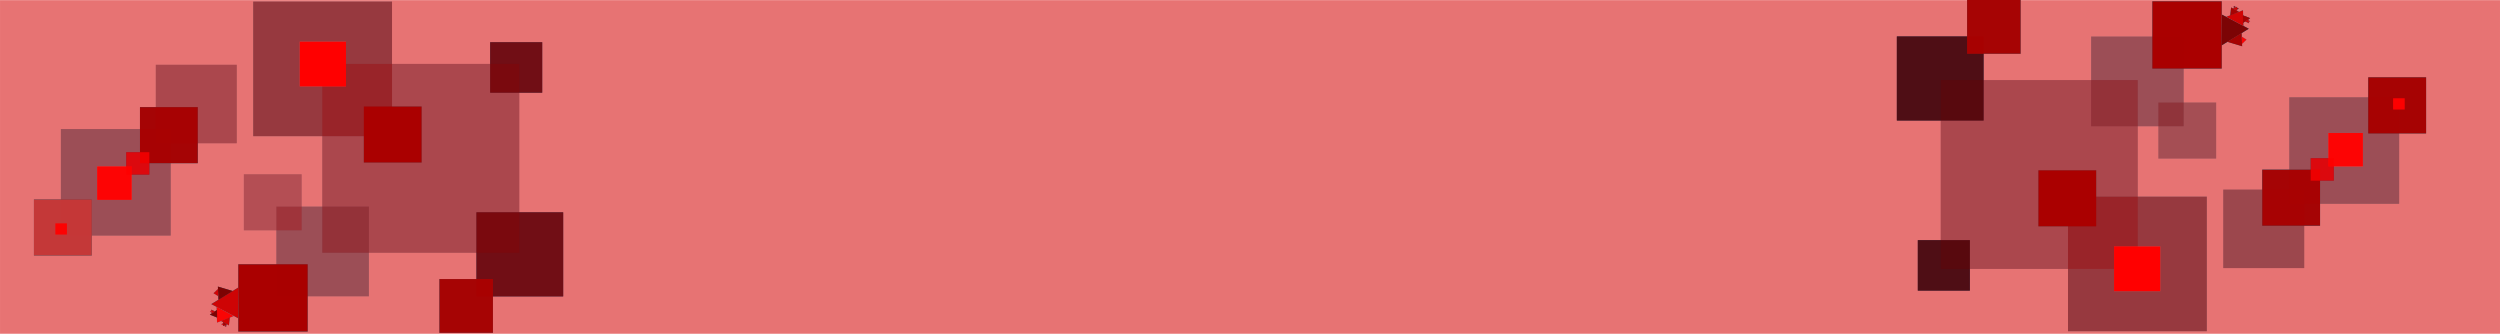 <?xml version="1.0" encoding="UTF-8" standalone="no"?>
<!-- Created with Inkscape (http://www.inkscape.org/) -->

<svg
   width="1280.234"
   height="170.901"
   viewBox="0 0 338.729 45.218"
   version="1.1"
   id="svg917"
   inkscape:version="1.2.1 (9c6d41e410, 2022-07-14)"
   sodipodi:docname="bande2.svg"
   xmlns:inkscape="http://www.inkscape.org/namespaces/inkscape"
   xmlns:sodipodi="http://sodipodi.sourceforge.net/DTD/sodipodi-0.dtd"
   xmlns="http://www.w3.org/2000/svg"
   xmlns:svg="http://www.w3.org/2000/svg">
  <sodipodi:namedview
     id="namedview919"
     pagecolor="#ffffff"
     bordercolor="#000000"
     borderopacity="0.25"
     inkscape:showpageshadow="2"
     inkscape:pageopacity="0.0"
     inkscape:pagecheckerboard="0"
     inkscape:deskcolor="#d1d1d1"
     inkscape:document-units="mm"
     showgrid="false"
     inkscape:zoom="0.73584456"
     inkscape:cx="398.86141"
     inkscape:cy="284.70687"
     inkscape:window-width="1920"
     inkscape:window-height="1013"
     inkscape:window-x="-9"
     inkscape:window-y="-9"
     inkscape:window-maximized="1"
     inkscape:current-layer="layer1" />
  <defs
     id="defs914" />
  <g
     inkscape:label="Calque 1"
     inkscape:groupmode="layer"
     id="layer1"
     transform="translate(0.189,-15.685)">
    <rect
       style="opacity:0.549;fill:#d40000;stroke-width:1.833;paint-order:stroke fill markers"
       id="rect33999"
       width="338.729"
       height="45.204"
       x="-0.189"
       y="15.699" />
    <rect
       style="opacity:0.356;fill:#006680;stroke-width:1.651;paint-order:stroke fill markers"
       id="rect34339"
       width="26.693"
       height="25.587"
       x="262.766"
       y="26.535" />
    <rect
       style="opacity:0.549;fill:#2c89a0;stroke-width:1.234;paint-order:stroke fill markers"
       id="rect34341"
       width="18.808"
       height="18.235"
       x="280.01"
       y="42.33" />
    <rect
       style="fill:#2c89a0;stroke-width:0.815;paint-order:stroke fill markers"
       id="rect34399"
       width="9.404"
       height="9.118"
       x="291.435"
       y="15.86" />
    <rect
       style="fill:#2c89a0;stroke-width:2.58;paint-order:stroke fill markers"
       id="rect35401"
       width="7.837"
       height="7.598"
       x="275.995"
       y="38.758" />
    <rect
       style="fill:#aaeeff;stroke-width:2.064;paint-order:stroke fill markers"
       id="rect35401-9"
       width="6.269"
       height="6.078"
       x="286.247"
       y="49.065" />
    <rect
       style="opacity:0.356;fill:#0088aa;stroke-width:1.348;paint-order:stroke fill markers"
       id="rect35477"
       width="12.539"
       height="12.157"
       x="283.142"
       y="20.635" />
    <rect
       style="opacity:0.356;fill:#0088aa;stroke-width:1.808;paint-order:stroke fill markers"
       id="rect36207"
       width="14.89"
       height="14.436"
       x="309.989"
       y="28.863" />
    <rect
       style="opacity:0.356;fill:#006680;stroke-width:1.772;paint-order:stroke fill markers"
       id="rect36209"
       width="10.971"
       height="10.637"
       x="301.045"
       y="41.372" />
    <rect
       style="opacity:0.356;fill:#2c89a0;stroke-width:1.814;paint-order:stroke fill markers"
       id="rect36211"
       width="7.837"
       height="7.598"
       x="292.249"
       y="29.574" />
    <rect
       style="opacity:0.972;fill:#0088aa;stroke-width:1.732;paint-order:stroke fill markers"
       id="rect36215"
       width="7.837"
       height="7.598"
       x="306.324"
       y="38.671" />
    <rect
       style="opacity:0.972;fill:#216778;stroke-width:1.701;paint-order:stroke fill markers"
       id="rect36217"
       width="7.837"
       height="7.598"
       x="320.692"
       y="26.162" />
    <rect
       style="opacity:0.972;fill:#afdde9;stroke-width:1.697;paint-order:stroke fill markers"
       id="rect36263"
       width="4.702"
       height="4.559"
       x="315.267"
       y="33.696" />
    <rect
       style="opacity:0.972;fill:#afdde9;stroke-width:0.566;paint-order:stroke fill markers"
       id="rect36263-4"
       width="1.567"
       height="1.52"
       x="324.059"
       y="29.001" />
    <rect
       style="opacity:0.972;fill:#0b3661;fill-opacity:0.812;stroke-width:0.754;paint-order:stroke fill markers"
       id="rect36738"
       width="3.135"
       height="3.039"
       x="312.89"
       y="37.121"
       inkscape:transform-center-x="3.372167"
       inkscape:transform-center-y="-1.9190202" />
    <rect
       style="opacity:0.972;fill:#0b3661;fill-opacity:0.812;stroke-width:1.696;paint-order:stroke fill markers"
       id="rect36738-8"
       width="7.053"
       height="6.838"
       x="259.658"
       y="48.224" />
    <rect
       style="opacity:0.972;fill:#0b3661;fill-opacity:0.812;stroke-width:2.827;paint-order:stroke fill markers"
       id="rect36738-5"
       width="11.755"
       height="11.397"
       x="256.817"
       y="20.621" />
    <rect
       style="opacity:0.972;fill:#2c89a0;fill-opacity:1;stroke-width:3.876;paint-order:stroke fill markers"
       id="rect36777"
       width="7.257"
       height="7.288"
       x="266.335"
       y="15.685" />
    <path
       style="opacity:0.972;fill:#0088aa;fill-opacity:1;stroke-width:1.798;paint-order:stroke fill markers"
       d="m 300.818,21.841 0.052,-4.171 3.629,1.91 z"
       id="path37334" />
    <path
       style="opacity:0.972;fill:#216778;fill-opacity:1;stroke-width:1.798;paint-order:stroke fill markers"
       d="m 301.595,21.351 1.931,-1.194 0.078,1.797 z"
       id="path37336" />
    <path
       style="opacity:0.972;fill:#5fbcd3;fill-opacity:1;stroke-width:1.798;paint-order:stroke fill markers"
       d="m 303.552,20.635 0.039,1.018 0.622,-0.603 z"
       id="path37392" />
    <path
       style="opacity:0.972;fill:#37abc8;fill-opacity:1;stroke-width:1.798;paint-order:stroke fill markers"
       d="m 301.44,17.958 2.346,1.256 -0.065,-2.149 z"
       id="path37502" />
    <path
       style="opacity:0.972;fill:#2c89a0;fill-opacity:1;stroke-width:1.798;paint-order:stroke fill markers"
       d="m 301.98,17.793 1.21,-0.498 -1.081,-0.604 z"
       id="path37612" />
    <path
       style="opacity:0.972;fill:#006680;fill-opacity:1;stroke-width:1.798;paint-order:stroke fill markers"
       d="m 303.703,17.757 0.018,1.031 0.971,-0.64 z"
       id="path37668" />
    <path
       style="opacity:0.972;fill:#0088aa;fill-opacity:1;stroke-width:1.798;paint-order:stroke fill markers"
       d="m 302.347,16.833 0.55,0.32 0.018,-0.551 z"
       id="path37832" />
    <path
       style="opacity:0.972;fill:#0088aa;fill-opacity:1;stroke-width:1.798;paint-order:stroke fill markers"
       d="m 303.98,18.587 0.492,-0.308 0.058,0.553 z"
       id="path37836" />
    <path
       style="opacity:0.972;fill:#00ccff;fill-opacity:1;stroke-width:1.798;paint-order:stroke fill markers"
       d="m 304.49,18.439 0.026,0.275 0.181,-0.176 z"
       id="path37892" />
    <path
       style="opacity:0.972;fill:#00ccff;fill-opacity:1;stroke-width:1.798;paint-order:stroke fill markers"
       d="m 302.787,16.66 -0.293,0.111 0.01,-0.298 z"
       id="path37898" />
    <path
       style="opacity:0.972;fill:#00aad4;fill-opacity:1;stroke-width:1.798;paint-order:stroke fill markers"
       d="m 302.906,16.713 -0.005,0.28 0.266,-0.133 z"
       id="path37900" />
    <path
       style="opacity:0.972;fill:#00aad4;fill-opacity:1;stroke-width:1.798;paint-order:stroke fill markers"
       d="m 302.507,16.558 -0.005,0.142 -0.142,-0.076 z"
       id="path37906" />
    <rect
       style="opacity:0.356;fill:#d40000;stroke-width:1.651;paint-order:stroke fill markers"
       id="rect5497"
       width="26.693"
       height="25.587"
       x="262.766"
       y="26.535" />
    <rect
       style="opacity:0.549;fill:#aa0000;stroke-width:1.234;paint-order:stroke fill markers"
       id="rect5499"
       width="18.808"
       height="18.235"
       x="280.01"
       y="42.33" />
    <rect
       style="fill:#aa0000;stroke-width:0.815;paint-order:stroke fill markers"
       id="rect5501"
       width="9.404"
       height="9.118"
       x="291.435"
       y="15.86" />
    <rect
       style="fill:#aa0000;stroke-width:2.58;paint-order:stroke fill markers"
       id="rect5503"
       width="7.837"
       height="7.598"
       x="275.995"
       y="38.758" />
    <rect
       style="fill:#ff0000;stroke-width:2.064;paint-order:stroke fill markers"
       id="rect5505"
       width="6.269"
       height="6.078"
       x="286.247"
       y="49.065" />
    <rect
       style="opacity:0.356;fill:#aa0000;stroke-width:1.348;paint-order:stroke fill markers"
       id="rect5507"
       width="12.539"
       height="12.157"
       x="283.142"
       y="20.635" />
    <rect
       style="opacity:0.356;fill:#aa0000;stroke-width:1.808;paint-order:stroke fill markers"
       id="rect5509"
       width="14.89"
       height="14.436"
       x="309.989"
       y="28.863" />
    <rect
       style="opacity:0.356;fill:#aa0000;stroke-width:1.772;paint-order:stroke fill markers"
       id="rect5511"
       width="10.971"
       height="10.637"
       x="301.045"
       y="41.372" />
    <rect
       style="opacity:0.356;fill:#aa0000;stroke-width:1.814;paint-order:stroke fill markers"
       id="rect5513"
       width="7.837"
       height="7.598"
       x="292.249"
       y="29.574" />
    <rect
       style="opacity:0.972;fill:#aa0000;stroke-width:1.732;paint-order:stroke fill markers"
       id="rect5515"
       width="7.837"
       height="7.598"
       x="306.324"
       y="38.671" />
    <rect
       style="opacity:0.972;fill:#aa0000;stroke-width:1.701;paint-order:stroke fill markers"
       id="rect5517"
       width="7.837"
       height="7.598"
       x="320.692"
       y="26.162" />
    <rect
       style="opacity:0.972;fill:#ff0000;stroke-width:1.697;paint-order:stroke fill markers"
       id="rect5519"
       width="4.702"
       height="4.559"
       x="315.267"
       y="33.696" />
    <rect
       style="opacity:0.972;fill:#ff0000;stroke-width:0.566;paint-order:stroke fill markers"
       id="rect5521"
       width="1.567"
       height="1.52"
       x="324.059"
       y="29.001" />
    <rect
       style="opacity:0.972;fill:#ff0000;fill-opacity:0.812;stroke-width:0.754;paint-order:stroke fill markers"
       id="rect5523"
       width="3.135"
       height="3.039"
       x="312.89"
       y="37.121"
       inkscape:transform-center-x="3.372167"
       inkscape:transform-center-y="-1.9190202" />
    <rect
       style="opacity:0.972;fill:#550000;fill-opacity:0.812;stroke-width:1.696;paint-order:stroke fill markers"
       id="rect5525"
       width="7.053"
       height="6.838"
       x="259.658"
       y="48.224" />
    <rect
       style="opacity:0.972;fill:#550000;fill-opacity:0.812;stroke-width:2.827;paint-order:stroke fill markers"
       id="rect5527"
       width="11.755"
       height="11.397"
       x="256.817"
       y="20.621" />
    <rect
       style="opacity:0.972;fill:#aa0000;fill-opacity:1;stroke-width:3.876;paint-order:stroke fill markers"
       id="rect5529"
       width="7.257"
       height="7.288"
       x="266.335"
       y="15.685" />
    <path
       style="opacity:0.972;fill:#800000;fill-opacity:1;stroke-width:1.798;paint-order:stroke fill markers"
       d="m 300.818,21.841 0.052,-4.171 3.629,1.91 z"
       id="path5531" />
    <path
       style="opacity:0.972;fill:#aa0000;fill-opacity:1;stroke-width:1.798;paint-order:stroke fill markers"
       d="m 301.595,21.351 1.931,-1.194 0.078,1.797 z"
       id="path5533" />
    <path
       style="opacity:0.972;fill:#ff0000;fill-opacity:1;stroke-width:1.798;paint-order:stroke fill markers"
       d="m 303.552,20.635 0.039,1.018 0.622,-0.603 z"
       id="path5535" />
    <path
       style="opacity:0.972;fill:#d40000;fill-opacity:1;stroke-width:1.798;paint-order:stroke fill markers"
       d="m 301.44,17.958 2.346,1.256 -0.065,-2.149 z"
       id="path5537" />
    <path
       style="opacity:0.972;fill:#aa0000;fill-opacity:1;stroke-width:1.798;paint-order:stroke fill markers"
       d="m 301.98,17.793 1.21,-0.498 -1.081,-0.604 z"
       id="path5539" />
    <path
       style="opacity:0.972;fill:#aa0000;fill-opacity:1;stroke-width:1.798;paint-order:stroke fill markers"
       d="m 303.703,17.757 0.018,1.031 0.971,-0.64 z"
       id="path5541" />
    <path
       style="opacity:0.972;fill:#d40000;fill-opacity:1;stroke-width:1.798;paint-order:stroke fill markers"
       d="m 302.347,16.833 0.55,0.32 0.018,-0.551 z"
       id="path5543" />
    <path
       style="opacity:0.972;fill:#d40000;fill-opacity:1;stroke-width:1.798;paint-order:stroke fill markers"
       d="m 303.98,18.587 0.492,-0.308 0.058,0.553 z"
       id="path5545" />
    <path
       style="opacity:0.972;fill:#ff0000;fill-opacity:1;stroke-width:1.798;paint-order:stroke fill markers"
       d="m 304.49,18.439 0.026,0.275 0.181,-0.176 z"
       id="path5547" />
    <path
       style="opacity:0.972;fill:#aa0000;fill-opacity:1;stroke-width:1.798;paint-order:stroke fill markers"
       d="m 302.787,16.66 -0.293,0.111 0.01,-0.298 z"
       id="path5549" />
    <path
       style="opacity:0.972;fill:#aa0000;fill-opacity:1;stroke-width:1.798;paint-order:stroke fill markers"
       d="m 302.906,16.713 -0.005,0.28 0.266,-0.133 z"
       id="path5551" />
    <path
       style="opacity:0.972;fill:#ff0000;fill-opacity:1;stroke-width:1.798;paint-order:stroke fill markers"
       d="m 302.507,16.558 -0.005,0.142 -0.142,-0.076 z"
       id="path5553" />
    <rect
       style="opacity:0.356;fill:#006680;stroke-width:1.651;paint-order:stroke fill markers"
       id="rect34339-7"
       width="26.693"
       height="25.587"
       x="-70.169"
       y="-49.932"
       transform="scale(-1)" />
    <rect
       style="opacity:0.549;fill:#2c89a0;stroke-width:1.234;paint-order:stroke fill markers"
       id="rect34341-2"
       width="18.808"
       height="18.235"
       x="-52.925"
       y="-34.138"
       transform="scale(-1)" />
    <rect
       style="fill:#2c89a0;stroke-width:0.815;paint-order:stroke fill markers"
       id="rect34399-3"
       width="9.404"
       height="9.118"
       x="-41.499"
       y="-60.608"
       transform="scale(-1)" />
    <rect
       style="fill:#2c89a0;stroke-width:2.58;paint-order:stroke fill markers"
       id="rect35401-6"
       width="7.837"
       height="7.598"
       x="-56.94"
       y="-37.71"
       transform="scale(-1)" />
    <rect
       style="fill:#aaeeff;stroke-width:2.064;paint-order:stroke fill markers"
       id="rect35401-9-7"
       width="6.269"
       height="6.078"
       x="-46.687"
       y="-27.403"
       transform="scale(-1)" />
    <rect
       style="opacity:0.356;fill:#0088aa;stroke-width:1.348;paint-order:stroke fill markers"
       id="rect35477-6"
       width="12.539"
       height="12.157"
       x="-49.793"
       y="-55.833"
       transform="scale(-1)" />
    <rect
       style="opacity:0.356;fill:#0088aa;stroke-width:1.808;paint-order:stroke fill markers"
       id="rect36207-8"
       width="14.89"
       height="14.436"
       x="-22.946"
       y="-47.605"
       transform="scale(-1)" />
    <rect
       style="opacity:0.356;fill:#006680;stroke-width:1.772;paint-order:stroke fill markers"
       id="rect36209-0"
       width="10.971"
       height="10.637"
       x="-31.889"
       y="-35.096"
       transform="scale(-1)" />
    <rect
       style="opacity:0.356;fill:#2c89a0;stroke-width:1.814;paint-order:stroke fill markers"
       id="rect36211-5"
       width="7.837"
       height="7.598"
       x="-40.686"
       y="-46.894"
       transform="scale(-1)" />
    <rect
       style="opacity:0.972;fill:#0088aa;stroke-width:1.732;paint-order:stroke fill markers"
       id="rect36215-7"
       width="7.837"
       height="7.598"
       x="-26.611"
       y="-37.797"
       transform="scale(-1)" />
    <rect
       style="opacity:0.972;fill:#216778;stroke-width:1.701;paint-order:stroke fill markers"
       id="rect36217-4"
       width="7.837"
       height="7.598"
       x="-12.243"
       y="-50.306"
       transform="scale(-1)" />
    <rect
       style="opacity:0.972;fill:#afdde9;stroke-width:1.697;paint-order:stroke fill markers"
       id="rect36263-1"
       width="4.702"
       height="4.559"
       x="-17.668"
       y="-42.772"
       transform="scale(-1)" />
    <rect
       style="opacity:0.972;fill:#afdde9;stroke-width:0.566;paint-order:stroke fill markers"
       id="rect36263-4-7"
       width="1.567"
       height="1.52"
       x="-8.876"
       y="-47.467"
       transform="scale(-1)" />
    <rect
       style="opacity:0.972;fill:#0b3661;fill-opacity:0.812;stroke-width:0.754;paint-order:stroke fill markers"
       id="rect36738-9"
       width="3.135"
       height="3.039"
       x="-20.045"
       y="-39.346"
       inkscape:transform-center-x="-3.3721571"
       inkscape:transform-center-y="1.9190178"
       transform="scale(-1)" />
    <rect
       style="opacity:0.972;fill:#0b3661;fill-opacity:0.812;stroke-width:1.696;paint-order:stroke fill markers"
       id="rect36738-8-8"
       width="7.053"
       height="6.838"
       x="-73.277"
       y="-28.243"
       transform="scale(-1)" />
    <rect
       style="opacity:0.972;fill:#0b3661;fill-opacity:0.812;stroke-width:2.827;paint-order:stroke fill markers"
       id="rect36738-5-2"
       width="11.755"
       height="11.397"
       x="-76.118"
       y="-55.847"
       transform="scale(-1)" />
    <rect
       style="opacity:0.972;fill:#2c89a0;fill-opacity:1;stroke-width:3.876;paint-order:stroke fill markers"
       id="rect36777-3"
       width="7.257"
       height="7.288"
       x="-66.6"
       y="-60.783"
       transform="scale(-1)" />
    <path
       style="opacity:0.972;fill:#0088aa;fill-opacity:1;stroke-width:1.798;paint-order:stroke fill markers"
       d="m 32.117,54.627 -0.052,4.171 -3.629,-1.91 z"
       id="path37334-9" />
    <path
       style="opacity:0.972;fill:#216778;fill-opacity:1;stroke-width:1.798;paint-order:stroke fill markers"
       d="m 31.34,55.117 -1.931,1.194 -0.078,-1.797 z"
       id="path37336-4" />
    <path
       style="opacity:0.972;fill:#5fbcd3;fill-opacity:1;stroke-width:1.798;paint-order:stroke fill markers"
       d="m 29.383,55.833 -0.039,-1.018 -0.622,0.603 z"
       id="path37392-4" />
    <path
       style="opacity:0.972;fill:#37abc8;fill-opacity:1;stroke-width:1.798;paint-order:stroke fill markers"
       d="m 31.495,58.509 -2.346,-1.256 0.065,2.149 z"
       id="path37502-0" />
    <path
       style="opacity:0.972;fill:#2c89a0;fill-opacity:1;stroke-width:1.798;paint-order:stroke fill markers"
       d="m 30.955,58.675 -1.21,0.498 1.081,0.604 z"
       id="path37612-6" />
    <path
       style="opacity:0.972;fill:#006680;fill-opacity:1;stroke-width:1.798;paint-order:stroke fill markers"
       d="m 29.232,58.711 -0.018,-1.031 -0.971,0.64 z"
       id="path37668-0" />
    <path
       style="opacity:0.972;fill:#0088aa;fill-opacity:1;stroke-width:1.798;paint-order:stroke fill markers"
       d="M 30.588,59.634 30.038,59.315 30.02,59.865 Z"
       id="path37832-6" />
    <path
       style="opacity:0.972;fill:#0088aa;fill-opacity:1;stroke-width:1.798;paint-order:stroke fill markers"
       d="m 28.955,57.881 -0.492,0.308 -0.058,-0.553 z"
       id="path37836-7" />
    <path
       style="opacity:0.972;fill:#00ccff;fill-opacity:1;stroke-width:1.798;paint-order:stroke fill markers"
       d="m 28.445,58.029 -0.026,-0.275 -0.181,0.176 z"
       id="path37892-1" />
    <path
       style="opacity:0.972;fill:#00ccff;fill-opacity:1;stroke-width:1.798;paint-order:stroke fill markers"
       d="m 30.148,59.808 0.293,-0.111 -0.009,0.298 z"
       id="path37898-6" />
    <path
       style="opacity:0.972;fill:#00aad4;fill-opacity:1;stroke-width:1.798;paint-order:stroke fill markers"
       d="m 30.029,59.754 0.005,-0.28 -0.266,0.133 z"
       id="path37900-2" />
    <path
       style="opacity:0.972;fill:#00aad4;fill-opacity:1;stroke-width:1.798;paint-order:stroke fill markers"
       d="m 30.428,59.91 0.005,-0.142 0.142,0.076 z"
       id="path37906-0" />
    <rect
       style="opacity:0.356;fill:#d40000;stroke-width:1.651;paint-order:stroke fill markers"
       id="rect5497-6"
       width="26.693"
       height="25.587"
       x="-70.169"
       y="-49.932"
       transform="scale(-1)" />
    <rect
       style="opacity:0.549;fill:#aa0000;stroke-width:1.234;paint-order:stroke fill markers"
       id="rect5499-6"
       width="18.808"
       height="18.235"
       x="-52.925"
       y="-34.138"
       transform="scale(-1)" />
    <rect
       style="fill:#aa0000;stroke-width:0.815;paint-order:stroke fill markers"
       id="rect5501-4"
       width="9.404"
       height="9.118"
       x="-41.499"
       y="-60.608"
       transform="scale(-1)" />
    <rect
       style="fill:#aa0000;stroke-width:2.58;paint-order:stroke fill markers"
       id="rect5503-4"
       width="7.837"
       height="7.598"
       x="-56.94"
       y="-37.71"
       transform="scale(-1)" />
    <rect
       style="fill:#ff0000;stroke-width:2.064;paint-order:stroke fill markers"
       id="rect5505-9"
       width="6.269"
       height="6.078"
       x="-46.687"
       y="-27.403"
       transform="scale(-1)" />
    <rect
       style="opacity:0.356;fill:#aa0000;stroke-width:1.348;paint-order:stroke fill markers"
       id="rect5507-5"
       width="12.539"
       height="12.157"
       x="-49.793"
       y="-55.833"
       transform="scale(-1)" />
    <rect
       style="opacity:0.356;fill:#aa0000;stroke-width:1.808;paint-order:stroke fill markers"
       id="rect5509-0"
       width="14.89"
       height="14.436"
       x="-22.946"
       y="-47.605"
       transform="scale(-1)" />
    <rect
       style="opacity:0.356;fill:#d40000;stroke-width:1.772;paint-order:stroke fill markers"
       id="rect5511-1"
       width="10.971"
       height="10.637"
       x="-31.889"
       y="-35.096"
       transform="scale(-1)" />
    <rect
       style="opacity:0.356;fill:#d40000;stroke-width:1.814;paint-order:stroke fill markers"
       id="rect5513-5"
       width="7.837"
       height="7.598"
       x="-40.686"
       y="-46.894"
       transform="scale(-1)" />
    <rect
       style="opacity:0.972;fill:#aa0000;stroke-width:1.732;paint-order:stroke fill markers"
       id="rect5515-3"
       width="7.837"
       height="7.598"
       x="-26.611"
       y="-37.797"
       transform="scale(-1)" />
    <rect
       style="opacity:0.972;fill:#c83737;stroke-width:1.701;paint-order:stroke fill markers"
       id="rect5517-2"
       width="7.837"
       height="7.598"
       x="-12.243"
       y="-50.306"
       transform="scale(-1)" />
    <rect
       style="opacity:0.972;fill:#ff0000;stroke-width:1.697;paint-order:stroke fill markers"
       id="rect5519-8"
       width="4.702"
       height="4.559"
       x="-17.668"
       y="-42.772"
       transform="scale(-1)" />
    <rect
       style="opacity:0.972;fill:#ff0000;stroke-width:0.566;paint-order:stroke fill markers"
       id="rect5521-9"
       width="1.567"
       height="1.52"
       x="-8.876"
       y="-47.467"
       transform="scale(-1)" />
    <rect
       style="opacity:0.972;fill:#ff0000;fill-opacity:0.812;stroke-width:0.754;paint-order:stroke fill markers"
       id="rect5523-0"
       width="3.135"
       height="3.039"
       x="-20.045"
       y="-39.346"
       inkscape:transform-center-x="-3.3721571"
       inkscape:transform-center-y="1.9190178"
       transform="scale(-1)" />
    <rect
       style="opacity:0.972;fill:#800000;fill-opacity:0.812;stroke-width:1.696;paint-order:stroke fill markers"
       id="rect5525-5"
       width="7.053"
       height="6.838"
       x="-73.277"
       y="-28.243"
       transform="scale(-1)" />
    <rect
       style="opacity:0.972;fill:#800000;fill-opacity:0.812;stroke-width:2.827;paint-order:stroke fill markers"
       id="rect5527-8"
       width="11.755"
       height="11.397"
       x="-76.118"
       y="-55.847"
       transform="scale(-1)" />
    <rect
       style="opacity:0.972;fill:#aa0000;fill-opacity:1;stroke-width:3.876;paint-order:stroke fill markers"
       id="rect5529-8"
       width="7.257"
       height="7.288"
       x="-66.6"
       y="-60.783"
       transform="scale(-1)" />
    <path
       style="opacity:0.972;fill:#d40000;fill-opacity:1;stroke-width:1.798;paint-order:stroke fill markers"
       d="m 32.117,54.627 -0.052,4.171 -3.629,-1.91 z"
       id="path5531-4" />
    <path
       style="opacity:0.972;fill:#800000;fill-opacity:1;stroke-width:1.798;paint-order:stroke fill markers"
       d="m 31.34,55.117 -1.931,1.194 -0.078,-1.797 z"
       id="path5533-6" />
    <path
       style="opacity:0.972;fill:#d40000;fill-opacity:1;stroke-width:1.798;paint-order:stroke fill markers"
       d="m 29.383,55.833 -0.039,-1.018 -0.622,0.603 z"
       id="path5535-6" />
    <path
       style="opacity:0.972;fill:#ff0000;fill-opacity:1;stroke-width:1.798;paint-order:stroke fill markers"
       d="m 31.495,58.509 -2.346,-1.256 0.065,2.149 z"
       id="path5537-5" />
    <path
       style="opacity:0.972;fill:#d40000;fill-opacity:1;stroke-width:1.798;paint-order:stroke fill markers"
       d="m 30.955,58.675 -1.21,0.498 1.081,0.604 z"
       id="path5539-1" />
    <path
       style="opacity:0.972;fill:#800000;fill-opacity:1;stroke-width:1.798;paint-order:stroke fill markers"
       d="m 29.232,58.711 -0.018,-1.031 -0.971,0.64 z"
       id="path5541-2" />
    <path
       style="opacity:0.972;fill:#aa0000;fill-opacity:1;stroke-width:1.798;paint-order:stroke fill markers"
       d="M 30.588,59.634 30.038,59.315 30.02,59.865 Z"
       id="path5543-3" />
    <path
       style="opacity:0.972;fill:#d40000;fill-opacity:1;stroke-width:1.798;paint-order:stroke fill markers"
       d="m 28.955,57.881 -0.492,0.308 -0.058,-0.553 z"
       id="path5545-4" />
    <path
       style="opacity:0.972;fill:#ff0000;fill-opacity:1;stroke-width:1.798;paint-order:stroke fill markers"
       d="m 28.445,58.029 -0.026,-0.275 -0.181,0.176 z"
       id="path5547-0" />
    <path
       style="opacity:0.972;fill:#d40000;fill-opacity:1;stroke-width:1.798;paint-order:stroke fill markers"
       d="m 30.148,59.808 0.293,-0.111 -0.009,0.298 z"
       id="path5549-0" />
    <path
       style="opacity:0.972;fill:#ff0000;fill-opacity:1;stroke-width:1.798;paint-order:stroke fill markers"
       d="m 30.029,59.754 0.005,-0.28 -0.266,0.133 z"
       id="path5551-5" />
    <path
       style="opacity:0.972;fill:#ff0000;fill-opacity:1;stroke-width:1.798;paint-order:stroke fill markers"
       d="m 30.428,59.91 0.005,-0.142 0.142,0.076 z"
       id="path5553-3" />
  </g>
</svg>
